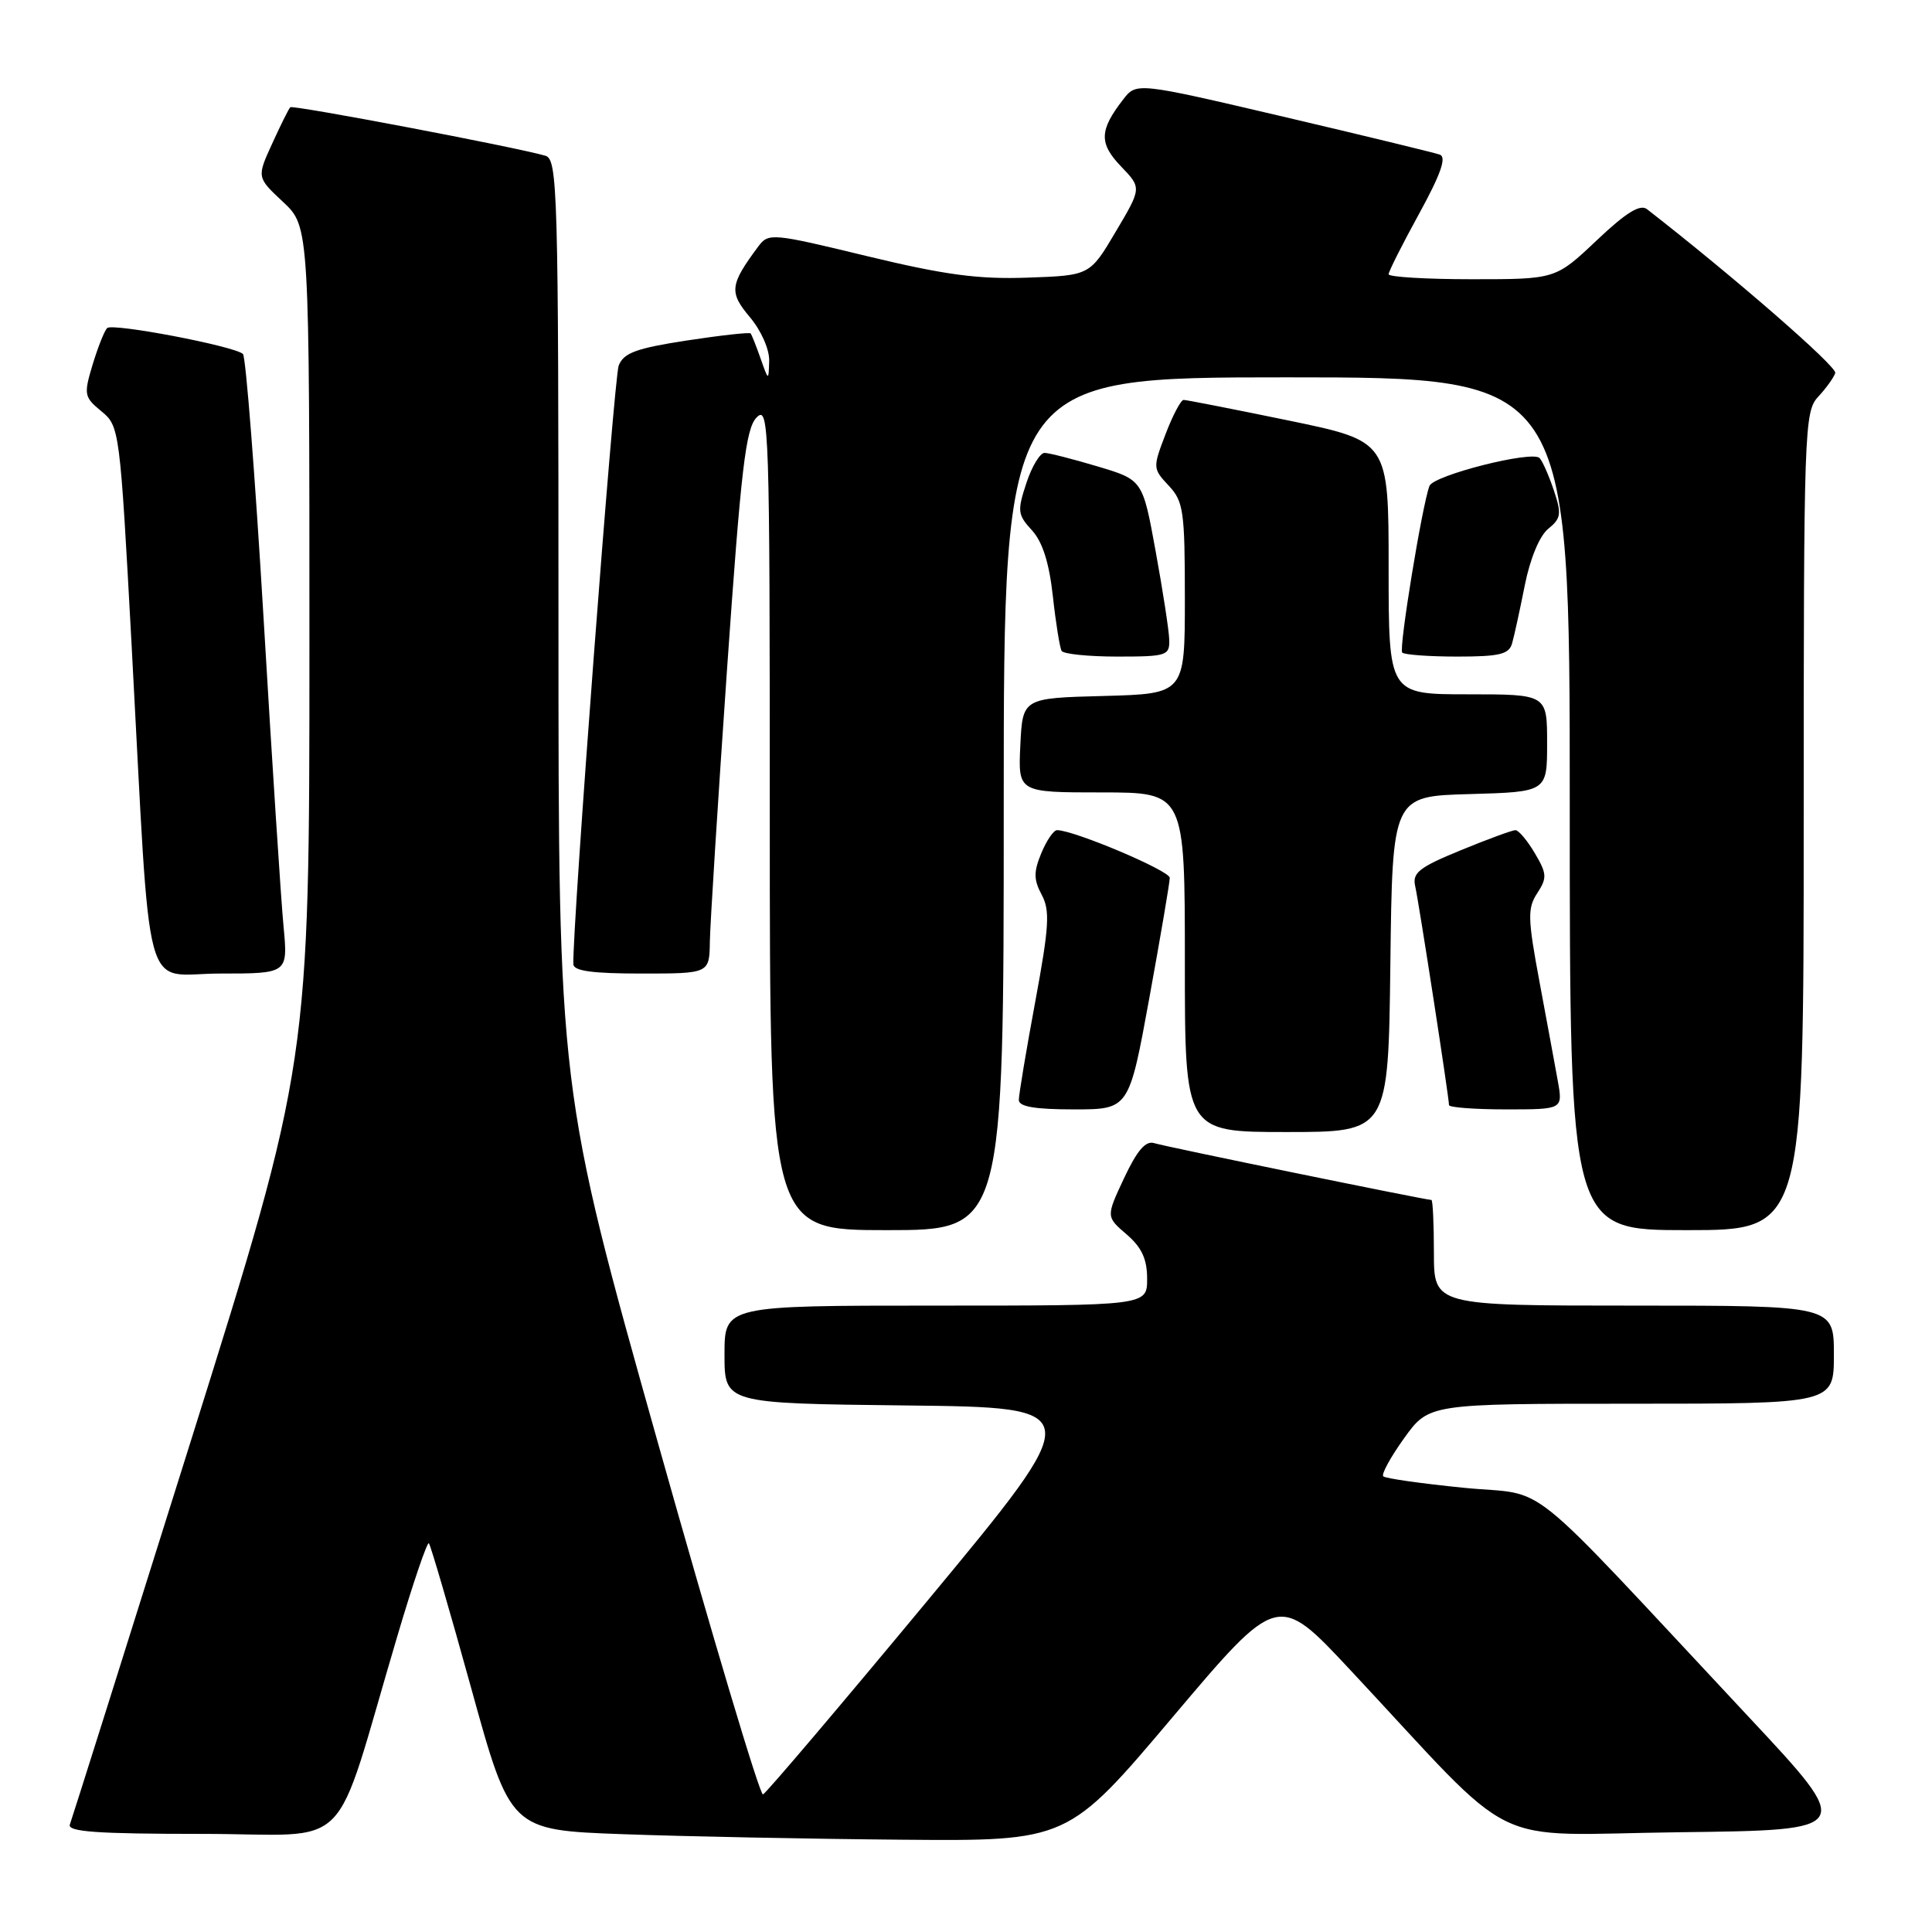 <?xml version="1.0" encoding="UTF-8" standalone="no"?>
<!DOCTYPE svg PUBLIC "-//W3C//DTD SVG 1.1//EN" "http://www.w3.org/Graphics/SVG/1.1/DTD/svg11.dtd" >
<svg xmlns="http://www.w3.org/2000/svg" xmlns:xlink="http://www.w3.org/1999/xlink" version="1.1" viewBox="0 0 256 256">
 <g >
 <path fill="currentColor"
d=" M 155.41 227.49 C 169.33 211.02 169.33 211.02 178.90 221.26 C 201.72 245.68 196.47 243.09 222.62 242.78 C 245.74 242.50 245.74 242.50 231.71 227.50 C 200.95 194.61 205.54 198.30 193.97 197.14 C 188.37 196.58 183.56 195.90 183.29 195.62 C 183.01 195.35 184.26 193.07 186.06 190.56 C 189.34 186.00 189.34 186.00 216.17 186.00 C 243.00 186.00 243.00 186.00 243.00 179.50 C 243.00 173.00 243.00 173.00 216.50 173.00 C 190.00 173.00 190.00 173.00 190.00 166.00 C 190.00 162.15 189.85 159.00 189.67 159.00 C 188.89 159.00 154.36 151.93 152.93 151.47 C 151.80 151.12 150.67 152.44 148.95 156.10 C 146.55 161.22 146.55 161.22 149.28 163.56 C 151.29 165.29 152.00 166.83 152.00 169.45 C 152.00 173.00 152.00 173.00 124.00 173.00 C 96.00 173.00 96.00 173.00 96.00 179.48 C 96.00 185.96 96.00 185.96 120.06 186.23 C 144.12 186.50 144.12 186.50 122.98 212.00 C 111.34 226.03 101.50 237.62 101.10 237.77 C 100.69 237.92 94.43 216.96 87.18 191.19 C 74.00 144.34 74.00 144.34 74.00 82.74 C 74.00 24.93 73.89 21.10 72.25 20.63 C 68.23 19.47 38.79 13.88 38.46 14.21 C 38.26 14.41 37.18 16.58 36.06 19.04 C 34.02 23.50 34.02 23.50 37.51 26.76 C 41.00 30.03 41.00 30.03 41.00 85.43 C 41.00 140.84 41.00 140.84 25.37 190.67 C 16.77 218.08 9.52 241.06 9.26 241.75 C 8.89 242.72 12.80 243.00 26.80 243.00 C 47.19 243.00 43.87 246.37 52.65 216.79 C 54.72 209.80 56.60 204.27 56.83 204.49 C 57.05 204.72 59.58 213.36 62.44 223.70 C 67.63 242.50 67.63 242.50 82.57 243.04 C 90.78 243.34 107.40 243.67 119.50 243.77 C 141.50 243.96 141.50 243.96 155.41 227.49 Z  M 133.00 106.50 C 133.00 50.00 133.00 50.00 170.50 50.00 C 208.00 50.00 208.00 50.00 208.00 106.50 C 208.00 163.00 208.00 163.00 223.50 163.00 C 239.00 163.00 239.00 163.00 239.00 108.81 C 239.00 56.71 239.07 54.55 240.93 52.56 C 241.98 51.43 243.00 50.01 243.18 49.42 C 243.43 48.58 229.67 36.61 218.24 27.72 C 217.33 27.01 215.46 28.16 211.55 31.87 C 206.12 37.00 206.12 37.00 195.06 37.00 C 188.98 37.00 184.00 36.70 184.00 36.34 C 184.00 35.97 185.82 32.36 188.04 28.32 C 190.91 23.08 191.70 20.83 190.79 20.49 C 190.08 20.24 180.74 17.97 170.04 15.46 C 150.58 10.90 150.58 10.90 148.81 13.20 C 145.66 17.27 145.61 18.99 148.54 22.05 C 151.28 24.90 151.28 24.90 147.84 30.70 C 144.41 36.50 144.41 36.50 136.15 36.79 C 129.61 37.02 125.21 36.43 114.89 33.94 C 102.31 30.89 101.83 30.85 100.49 32.64 C 96.70 37.74 96.58 38.72 99.36 42.02 C 100.86 43.80 101.97 46.31 101.92 47.83 C 101.84 50.50 101.84 50.50 100.78 47.50 C 100.20 45.85 99.61 44.36 99.46 44.18 C 99.32 44.01 95.51 44.43 90.99 45.12 C 84.29 46.15 82.64 46.76 81.98 48.44 C 81.35 50.06 75.85 122.61 75.97 127.75 C 75.99 128.66 78.48 129.00 85.00 129.00 C 94.00 129.00 94.00 129.00 94.06 124.75 C 94.10 122.41 95.12 106.22 96.33 88.76 C 98.20 61.96 98.81 56.76 100.27 55.30 C 101.91 53.66 102.00 56.44 102.00 108.29 C 102.00 163.00 102.00 163.00 117.50 163.00 C 133.00 163.00 133.00 163.00 133.00 106.50 Z  M 184.23 127.75 C 184.50 105.50 184.50 105.50 194.75 105.22 C 205.00 104.93 205.00 104.93 205.00 98.47 C 205.00 92.00 205.00 92.00 194.50 92.00 C 184.00 92.00 184.00 92.00 184.00 75.23 C 184.00 58.46 184.00 58.46 170.75 55.72 C 163.46 54.22 157.20 52.99 156.83 52.99 C 156.47 53.00 155.39 55.04 154.44 57.53 C 152.74 61.97 152.75 62.10 154.85 64.34 C 156.82 66.43 157.00 67.72 157.00 79.28 C 157.00 91.93 157.00 91.93 146.25 92.22 C 135.50 92.50 135.50 92.50 135.20 98.75 C 134.90 105.00 134.90 105.00 145.95 105.00 C 157.00 105.00 157.00 105.00 157.00 127.50 C 157.00 150.00 157.00 150.00 170.48 150.00 C 183.96 150.00 183.96 150.00 184.23 127.75 Z  M 152.30 132.20 C 153.78 124.07 155.00 116.92 155.00 116.32 C 155.00 115.37 142.30 110.00 140.06 110.00 C 139.61 110.00 138.67 111.37 137.98 113.05 C 136.95 115.53 136.96 116.56 138.03 118.56 C 139.15 120.65 139.02 122.77 137.17 132.76 C 135.97 139.22 135.00 145.06 135.00 145.75 C 135.00 146.64 137.13 147.00 142.30 147.00 C 149.60 147.00 149.60 147.00 152.30 132.20 Z  M 206.42 143.25 C 206.05 141.19 204.95 135.25 203.98 130.04 C 202.42 121.66 202.39 120.33 203.70 118.34 C 205.01 116.33 204.98 115.77 203.37 113.05 C 202.38 111.37 201.22 110.00 200.80 110.00 C 200.38 110.00 197.12 111.20 193.54 112.67 C 188.03 114.93 187.12 115.65 187.52 117.42 C 188.01 119.56 192.00 145.42 192.00 146.43 C 192.00 146.74 195.40 147.00 199.55 147.00 C 207.09 147.00 207.09 147.00 206.42 143.25 Z  M 37.57 122.75 C 37.24 119.31 36.05 100.97 34.93 82.00 C 33.80 63.02 32.57 47.23 32.19 46.90 C 30.98 45.84 14.89 42.78 14.20 43.47 C 13.83 43.83 12.97 46.02 12.27 48.32 C 11.08 52.28 11.14 52.61 13.44 54.50 C 15.84 56.47 15.89 56.88 17.44 85.50 C 20.06 133.96 18.72 129.00 29.16 129.00 C 38.16 129.00 38.16 129.00 37.57 122.75 Z  M 154.93 84.75 C 154.89 83.51 154.08 78.25 153.13 73.05 C 151.41 63.59 151.41 63.59 145.46 61.81 C 142.18 60.83 139.01 60.02 138.41 60.01 C 137.81 60.01 136.72 61.81 136.00 64.01 C 134.78 67.70 134.84 68.20 136.73 70.26 C 138.14 71.79 139.02 74.57 139.51 79.00 C 139.90 82.58 140.43 85.84 140.67 86.25 C 140.92 86.66 144.24 87.00 148.06 87.00 C 154.61 87.00 155.00 86.87 154.93 84.75 Z  M 200.36 85.25 C 200.64 84.29 201.39 80.83 202.04 77.57 C 202.74 74.04 203.99 71.01 205.15 70.07 C 206.85 68.69 206.94 68.09 205.90 65.00 C 205.26 63.08 204.41 61.14 204.01 60.70 C 203.07 59.65 189.95 62.97 189.41 64.39 C 188.42 67.03 185.33 85.99 185.80 86.47 C 186.10 86.76 189.38 87.00 193.10 87.00 C 198.69 87.00 199.95 86.70 200.36 85.25 Z "/>
</g>
</svg>